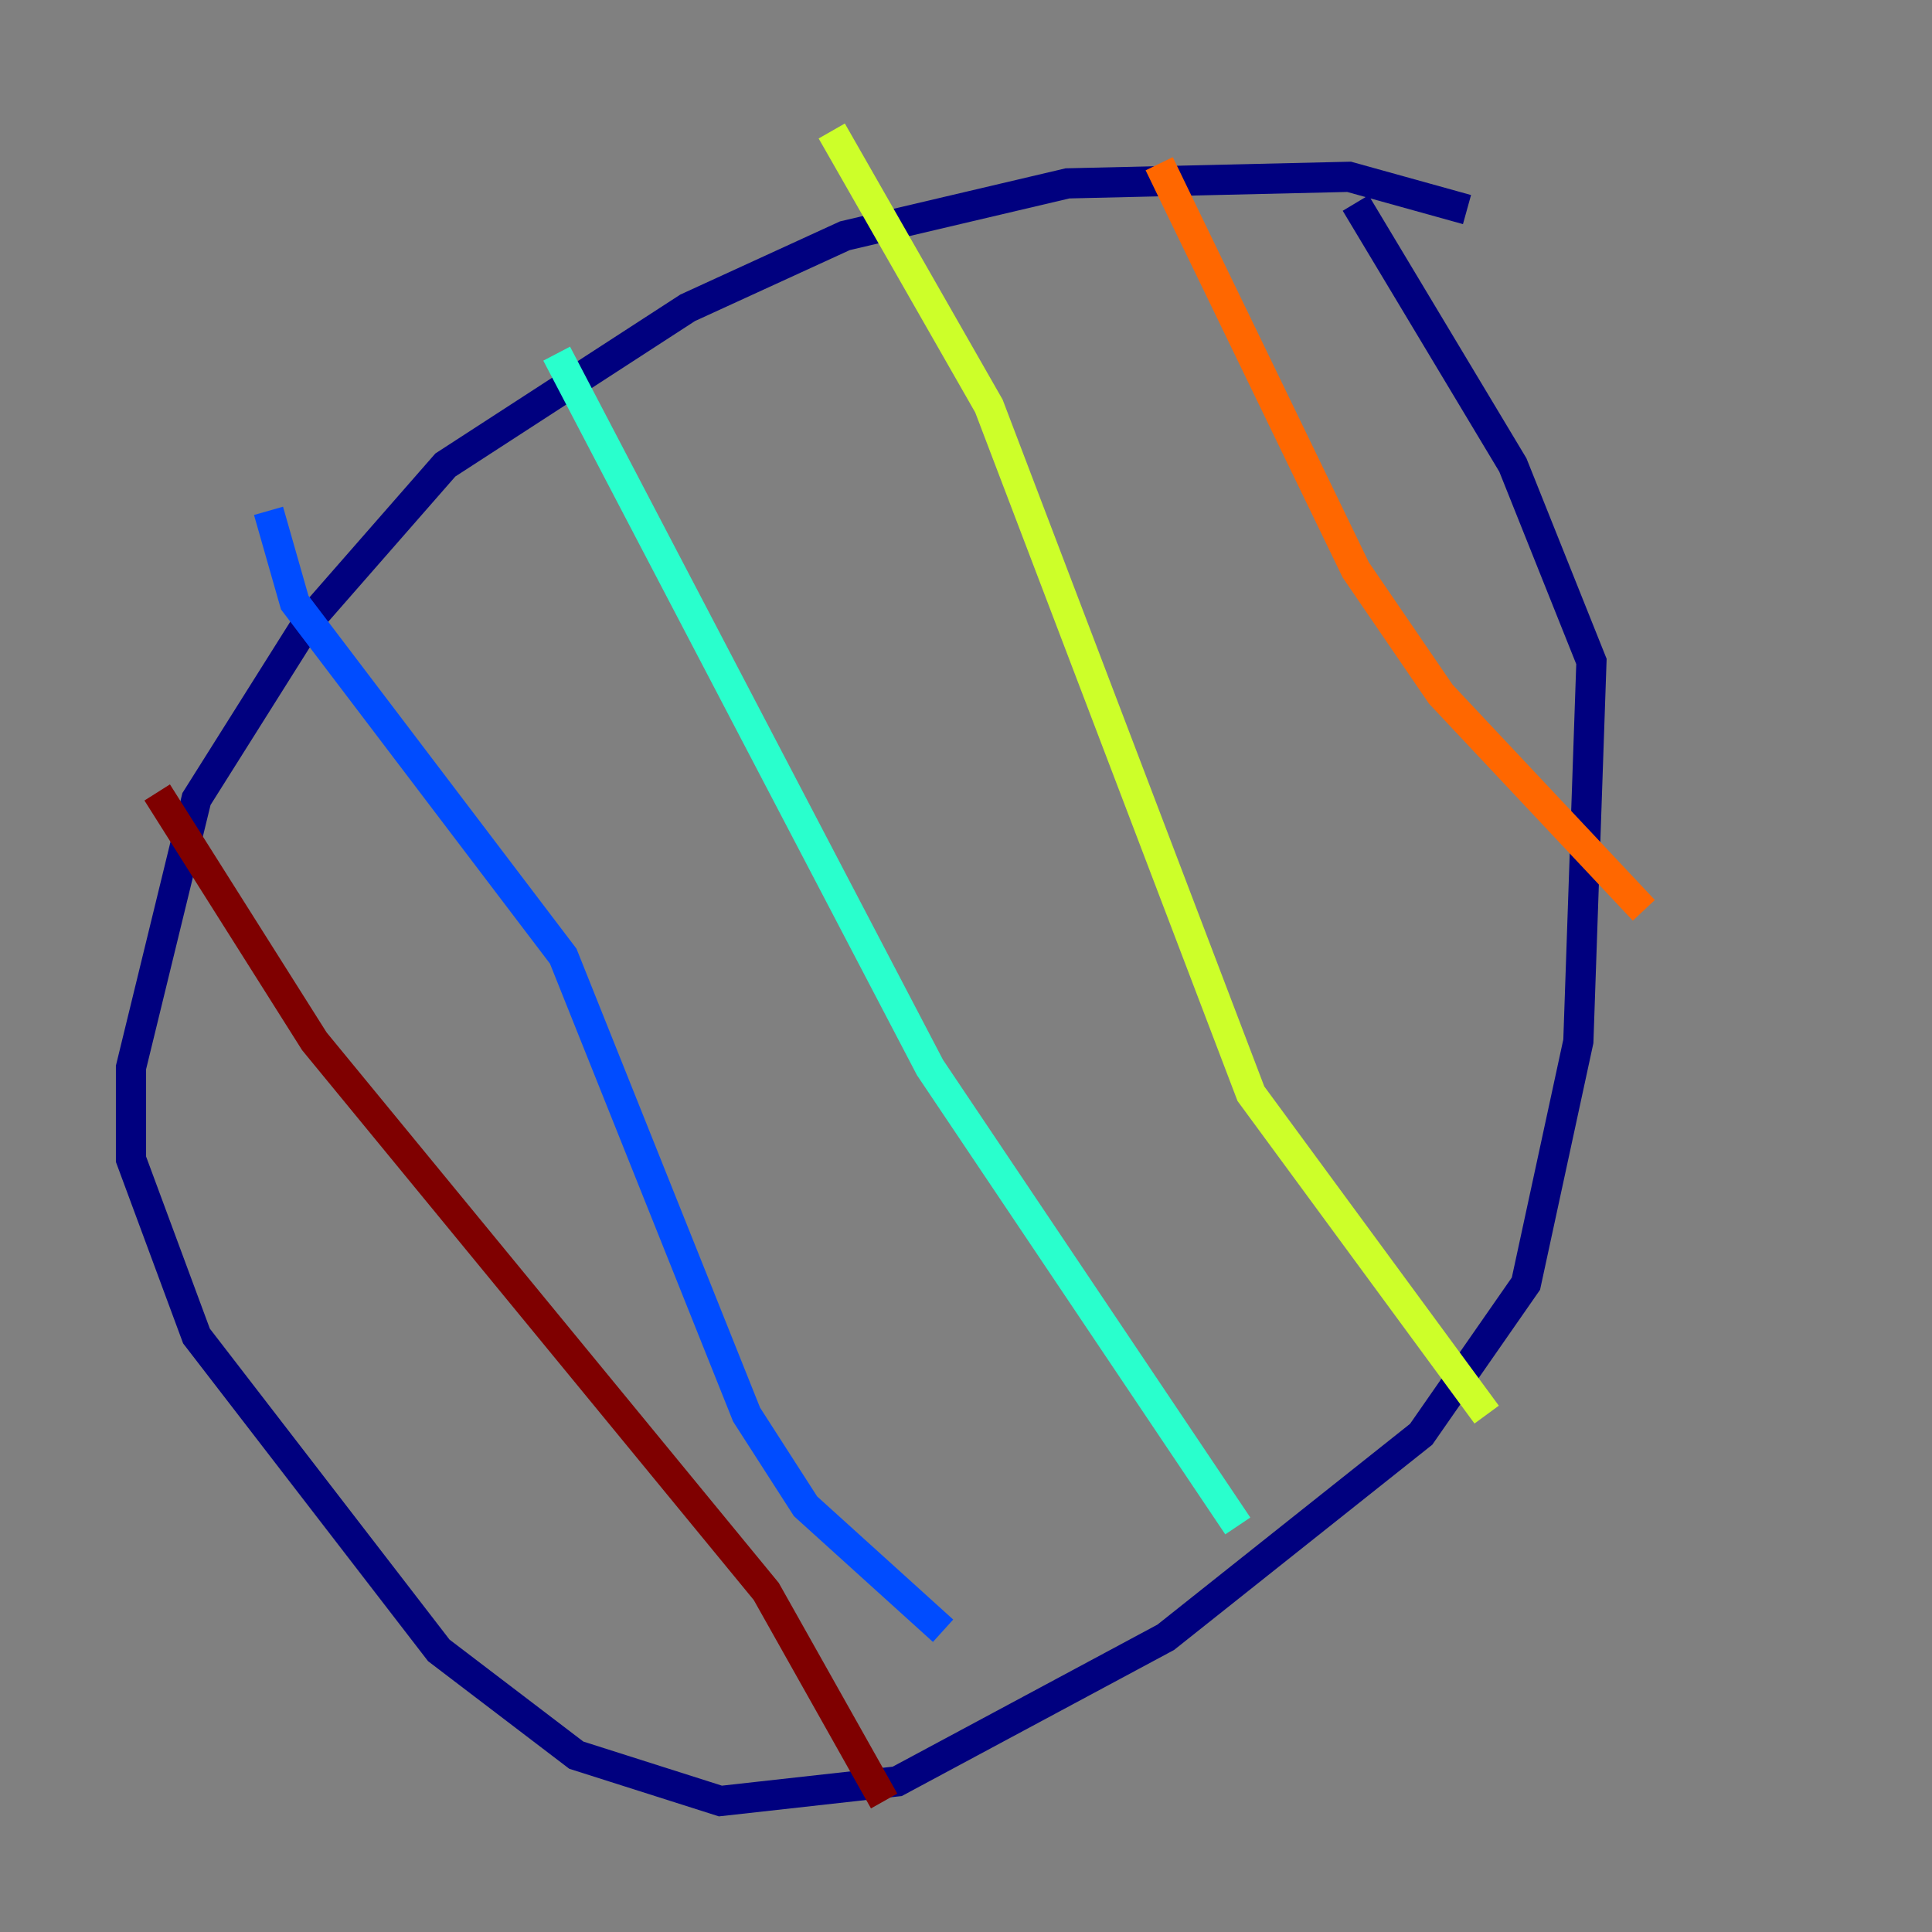 <?xml version="1.0" encoding="utf-8" ?>
<svg baseProfile="tiny" height="128" version="1.2" viewBox="0,0,128,128" width="128" xmlns="http://www.w3.org/2000/svg" xmlns:ev="http://www.w3.org/2001/xml-events" xmlns:xlink="http://www.w3.org/1999/xlink"><rect x="0" y="0" width="128" height="128" fill="#808080" stroke="none"/><defs /><polyline fill="none" points="97.193,13.885 89.383,11.715 70.725,12.149 55.973,15.62 45.559,20.393 29.505,30.807 20.393,41.22 13.017,52.936 8.678,70.725 8.678,76.8 13.017,88.515 29.071,109.342 38.183,116.285 47.729,119.322 59.444,118.02 77.234,108.475 94.156,95.024 101.098,85.044 104.57,68.99 105.437,43.824 100.231,30.807 89.817,13.451" stroke="#00007f" stroke-width="2" /><polyline fill="none" points="17.79,33.844 19.525,39.919 37.315,63.349 49.464,93.722 53.37,99.797 62.481,108.041" stroke="#004cff" stroke-width="2" /><polyline fill="none" points="36.881,23.43 61.614,70.725 82.007,101.098" stroke="#29ffcd" stroke-width="2" /><polyline fill="none" points="55.105,8.678 65.519,26.902 82.875,72.461 98.495,93.722" stroke="#cdff29" stroke-width="2" /><polyline fill="none" points="76.8,10.848 89.817,37.749 95.458,45.993 108.909,60.312" stroke="#ff6700" stroke-width="2" /><polyline fill="none" points="10.414,52.502 20.827,68.99 50.766,105.437 58.576,119.322" stroke="#7f0000" stroke-width="2" /></svg>